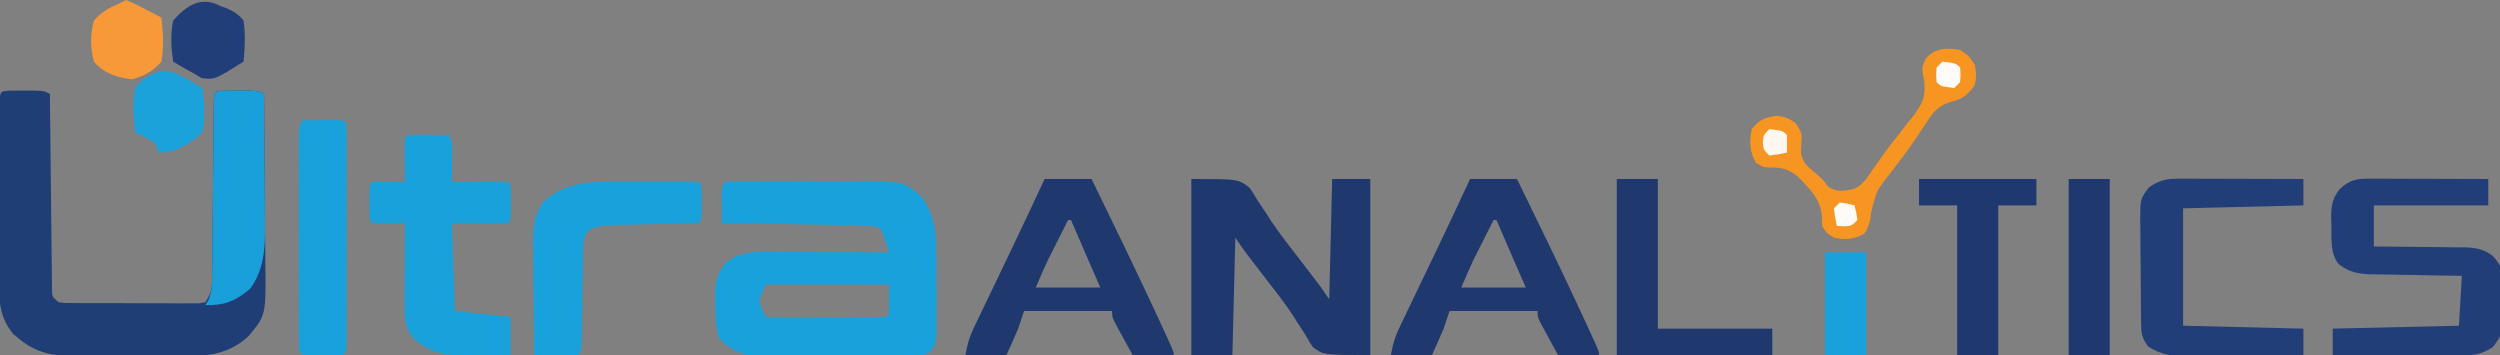 <?xml version="1.0" encoding="UTF-8"?>
<svg version="1.1" xmlns="http://www.w3.org/2000/svg" width="852" height="121">
<rect width="100%" height="100%" fill="#808080" stroke="none"/>
<path d="M0 0 C1.27 0.003 2.539 0.005 3.848 0.008 C5.115 0.005 6.382 0.003 7.688 0 C10.91 0.133 10.91 0.133 12.91 1.133 C12.922 2.423 12.922 2.423 12.935 3.739 C13.013 11.832 13.1 19.925 13.198 28.019 C13.248 32.18 13.294 36.341 13.332 40.502 C13.369 44.516 13.415 48.529 13.468 52.542 C13.487 54.076 13.502 55.609 13.514 57.143 C13.53 59.286 13.559 61.429 13.591 63.572 C13.605 64.793 13.618 66.014 13.632 67.273 C13.617 70.263 13.617 70.263 15.91 72.133 C18.119 72.446 18.119 72.446 20.695 72.407 C21.69 72.417 22.684 72.427 23.709 72.436 C24.786 72.435 25.863 72.435 26.973 72.434 C28.075 72.438 29.177 72.442 30.313 72.447 C32.646 72.452 34.98 72.453 37.313 72.448 C40.895 72.445 44.477 72.469 48.059 72.494 C50.322 72.496 52.585 72.497 54.848 72.496 C55.925 72.505 57.002 72.515 58.112 72.524 C59.106 72.518 60.1 72.512 61.125 72.505 C62.003 72.506 62.881 72.506 63.785 72.507 C64.486 72.384 65.188 72.26 65.91 72.133 C68.313 68.529 68.176 66.854 68.213 62.566 C68.226 61.573 68.226 61.573 68.239 60.56 C68.264 58.373 68.277 56.187 68.289 54 C68.305 52.482 68.322 50.964 68.341 49.446 C68.386 45.452 68.421 41.457 68.453 37.463 C68.505 31.062 68.57 24.66 68.641 18.259 C68.664 16.018 68.68 13.778 68.696 11.537 C68.709 10.172 68.723 8.806 68.737 7.441 C68.751 5.646 68.751 5.646 68.765 3.814 C68.91 1.133 68.91 1.133 69.91 0.133 C72.221 0.033 74.535 0.003 76.848 0.008 C78.115 0.005 79.382 0.003 80.688 0 C83.91 0.133 83.91 0.133 85.91 1.133 C86.003 10.217 86.074 19.302 86.117 28.386 C86.138 32.606 86.166 36.825 86.212 41.044 C86.256 45.122 86.279 49.2 86.29 53.279 C86.297 54.828 86.311 56.378 86.333 57.927 C86.584 76.561 86.584 76.561 80.569 83.732 C73.216 90.421 65.65 90.58 56.223 90.531 C54.398 90.536 54.398 90.536 52.536 90.54 C49.971 90.542 47.406 90.536 44.841 90.524 C40.923 90.508 37.007 90.524 33.09 90.543 C30.592 90.541 28.095 90.537 25.598 90.531 C24.431 90.537 23.264 90.543 22.062 90.55 C14.214 90.482 8.327 89.61 2.16 84.383 C1.333 83.71 1.333 83.71 0.488 83.023 C-3.659 78.055 -4.464 72.964 -4.446 66.653 C-4.448 65.941 -4.45 65.23 -4.452 64.497 C-4.455 62.17 -4.437 59.843 -4.418 57.516 C-4.415 55.891 -4.413 54.267 -4.412 52.643 C-4.408 49.252 -4.393 45.861 -4.371 42.471 C-4.343 38.116 -4.332 33.761 -4.327 29.406 C-4.323 26.059 -4.313 22.712 -4.302 19.364 C-4.296 17.758 -4.291 16.151 -4.287 14.544 C-4.28 12.308 -4.267 10.072 -4.251 7.836 C-4.244 6.563 -4.237 5.289 -4.23 3.977 C-4.035 0.017 -4 0.172 0 0 Z " fill="#1F3E75" transform="translate(4.09,30.867)"/>
<path d="M0 0 C1.478 -0.01 1.478 -0.01 2.986 -0.019 C4.6 -0.021 4.6 -0.021 6.247 -0.023 C7.351 -0.026 8.456 -0.029 9.594 -0.033 C11.942 -0.038 14.291 -0.04 16.64 -0.04 C20.204 -0.042 23.768 -0.06 27.333 -0.079 C29.616 -0.082 31.9 -0.084 34.184 -0.085 C35.768 -0.096 35.768 -0.096 37.383 -0.107 C56.468 -0.049 56.468 -0.049 62.379 5.145 C67.072 11.6 67.536 17.734 67.547 25.587 C67.552 26.794 67.552 26.794 67.557 28.025 C67.562 29.72 67.565 31.416 67.565 33.111 C67.567 35.703 67.585 38.294 67.604 40.885 C67.607 42.536 67.609 44.186 67.61 45.837 C67.617 46.61 67.624 47.383 67.632 48.179 C67.602 55.056 67.602 55.056 65.379 58.145 C62.706 59.482 60.641 59.287 57.648 59.306 C56.446 59.316 55.244 59.326 54.006 59.336 C52.049 59.342 52.049 59.342 50.051 59.348 C48.701 59.354 47.35 59.36 46 59.366 C43.165 59.376 40.331 59.382 37.496 59.385 C33.873 59.391 30.251 59.415 26.629 59.443 C23.837 59.462 21.046 59.467 18.254 59.469 C16.272 59.473 14.29 59.492 12.308 59.511 C11.094 59.508 9.88 59.505 8.628 59.502 C7.564 59.505 6.5 59.509 5.403 59.513 C0.637 58.934 -3.603 56.957 -6.621 53.145 C-7.889 49.339 -7.844 45.737 -7.871 41.77 C-7.891 41.015 -7.912 40.259 -7.933 39.481 C-7.966 34.845 -7.559 31.944 -4.621 28.145 C-0.535 24.332 3.849 24.017 9.261 24.032 C10.202 24.032 11.143 24.032 12.112 24.032 C13.615 24.04 13.615 24.04 15.149 24.048 C16.185 24.049 17.221 24.05 18.289 24.052 C21.59 24.057 24.891 24.07 28.192 24.083 C30.433 24.088 32.675 24.092 34.917 24.096 C40.404 24.107 45.892 24.124 51.379 24.145 C50.956 22.828 50.515 21.517 50.067 20.208 C49.823 19.477 49.58 18.746 49.329 17.993 C48.467 15.786 48.467 15.786 45.379 15.145 C43.708 15.03 42.032 14.969 40.357 14.94 C38.826 14.91 38.826 14.91 37.264 14.88 C36.164 14.863 35.064 14.846 33.93 14.829 C32.239 14.798 32.239 14.798 30.513 14.766 C26.906 14.7 23.299 14.642 19.692 14.583 C17.249 14.54 14.805 14.496 12.362 14.452 C6.368 14.345 0.374 14.243 -5.621 14.145 C-5.647 11.999 -5.667 9.854 -5.683 7.708 C-5.695 6.513 -5.706 5.318 -5.718 4.087 C-5.564 -0.574 -4.217 0.018 0 0 Z M9.379 35.145 C6.914 40.612 6.914 40.612 8.254 44.02 C8.626 44.722 8.997 45.423 9.379 46.145 C15.2 46.17 21.021 46.188 26.842 46.2 C28.823 46.205 30.805 46.212 32.787 46.221 C35.629 46.233 38.471 46.238 41.313 46.243 C42.65 46.251 42.65 46.251 44.015 46.259 C46.137 46.259 48.259 46.207 50.379 46.145 C50.709 45.815 51.039 45.485 51.379 45.145 C51.379 41.845 51.379 38.545 51.379 35.145 C37.519 35.145 23.659 35.145 9.379 35.145 Z " fill="#19A1DB" transform="translate(251.621,61.855)"/>
<path d="M0 0 C16 0 16 0 19.844 2.98 C21.218 4.98 21.218 4.98 22.5 7.188 C23.535 8.737 24.573 10.285 25.613 11.832 C26.415 13.078 26.415 13.078 27.233 14.35 C30.472 19.207 34.111 23.764 37.688 28.375 C39.048 30.152 40.406 31.93 41.762 33.711 C42.339 34.467 42.916 35.223 43.51 36.001 C44.725 37.631 45.873 39.309 47 41 C47.33 27.47 47.66 13.94 48 0 C52.29 0 56.58 0 61 0 C61 19.8 61 39.6 61 60 C45 60 45 60 41.375 57.238 C40.138 55.376 40.138 55.376 39 53.312 C38.059 51.854 37.113 50.399 36.164 48.945 C35.671 48.155 35.177 47.366 34.669 46.552 C31.514 41.728 27.907 37.238 24.375 32.688 C23.006 30.901 21.638 29.114 20.273 27.324 C19.398 26.181 19.398 26.181 18.505 25.014 C17.285 23.381 16.131 21.697 15 20 C14.67 33.2 14.34 46.4 14 60 C9.38 60 4.76 60 0 60 C0 40.2 0 20.4 0 0 Z " fill="#1F396F" transform="translate(406,61)"/>
<path d="M0 0 C1.932 0.017 1.932 0.017 3.902 0.035 C5.193 0.044 6.483 0.053 7.812 0.062 C8.812 0.074 9.811 0.086 10.84 0.098 C12.341 3.101 11.933 5.888 11.902 9.223 C11.893 10.504 11.884 11.785 11.875 13.105 C11.863 14.093 11.852 15.08 11.84 16.098 C12.695 16.09 12.695 16.09 13.568 16.082 C16.138 16.061 18.708 16.048 21.277 16.035 C22.624 16.023 22.624 16.023 23.998 16.01 C24.852 16.007 25.706 16.003 26.586 16 C27.377 15.995 28.167 15.99 28.982 15.984 C30.84 16.098 30.84 16.098 31.84 17.098 C31.939 19.096 31.97 21.097 31.965 23.098 C31.969 24.737 31.969 24.737 31.973 26.41 C31.84 29.098 31.84 29.098 30.84 30.098 C29.424 30.184 28.004 30.205 26.586 30.195 C25.817 30.193 25.048 30.19 24.256 30.188 C23.273 30.179 22.29 30.17 21.277 30.16 C18.163 30.14 15.049 30.119 11.84 30.098 C12.17 39.998 12.5 49.898 12.84 60.098 C19.11 60.758 25.38 61.418 31.84 62.098 C31.84 66.388 31.84 70.678 31.84 75.098 C28.339 75.179 24.841 75.238 21.34 75.285 C20.358 75.31 19.375 75.335 18.363 75.361 C10.735 75.438 4.909 74.71 -1.098 69.598 C-4.562 65.399 -4.295 61.556 -4.258 56.367 C-4.256 55.617 -4.255 54.866 -4.254 54.093 C-4.248 51.699 -4.235 49.305 -4.223 46.91 C-4.218 45.286 -4.213 43.661 -4.209 42.037 C-4.198 38.057 -4.181 34.077 -4.16 30.098 C-4.943 30.109 -5.725 30.121 -6.531 30.133 C-7.543 30.142 -8.555 30.151 -9.598 30.16 C-10.607 30.172 -11.616 30.183 -12.656 30.195 C-15.16 30.098 -15.16 30.098 -16.16 29.098 C-16.259 27.1 -16.29 25.098 -16.285 23.098 C-16.288 22.005 -16.29 20.911 -16.293 19.785 C-16.16 17.098 -16.16 17.098 -15.16 16.098 C-13.307 16.025 -11.452 16.014 -9.598 16.035 C-8.586 16.044 -7.574 16.053 -6.531 16.062 C-5.358 16.08 -5.358 16.08 -4.16 16.098 C-4.172 15.026 -4.183 13.955 -4.195 12.852 C-4.205 11.454 -4.214 10.057 -4.223 8.66 C-4.235 7.6 -4.235 7.6 -4.248 6.518 C-4.257 4.711 -4.212 2.904 -4.16 1.098 C-3.16 0.098 -3.16 0.098 0 0 Z " fill="#19A1DB" transform="translate(142.16,45.902)"/>
<path d="M0 0 C1.351 0 1.351 0 2.729 0 C3.698 0.005 4.667 0.011 5.665 0.016 C7.157 0.018 7.157 0.018 8.679 0.02 C11.858 0.026 15.037 0.038 18.216 0.051 C20.37 0.056 22.525 0.061 24.679 0.065 C29.962 0.076 35.245 0.093 40.529 0.114 C40.529 3.084 40.529 6.054 40.529 9.114 C27.659 9.114 14.789 9.114 1.529 9.114 C1.529 13.734 1.529 18.354 1.529 23.114 C3.163 23.12 3.163 23.12 4.83 23.126 C8.889 23.148 12.948 23.202 17.007 23.266 C18.761 23.289 20.514 23.304 22.268 23.309 C24.796 23.318 27.321 23.359 29.849 23.406 C30.627 23.403 31.406 23.399 32.208 23.395 C36.128 23.499 38.83 23.922 42.023 26.296 C44.861 29.487 45.289 30.7 45.29 34.895 C45.294 35.984 45.297 37.073 45.3 38.196 C45.272 39.323 45.245 40.451 45.216 41.614 C45.231 42.741 45.246 43.869 45.261 45.031 C45.179 53.225 45.179 53.225 42.173 57.332 C38.548 59.774 35.957 60.238 31.69 60.227 C30.219 60.227 30.219 60.227 28.718 60.227 C27.662 60.222 26.605 60.216 25.517 60.211 C23.892 60.209 23.892 60.209 22.234 60.207 C18.77 60.201 15.305 60.189 11.841 60.176 C9.494 60.171 7.147 60.166 4.8 60.162 C-0.957 60.151 -6.714 60.134 -12.471 60.114 C-12.471 57.144 -12.471 54.174 -12.471 51.114 C1.719 50.784 15.909 50.454 30.529 50.114 C30.859 44.504 31.189 38.894 31.529 33.114 C27.609 33.057 27.609 33.057 23.611 33 C21.072 32.954 18.534 32.903 15.995 32.851 C14.235 32.818 12.474 32.79 10.714 32.767 C8.179 32.733 5.645 32.681 3.111 32.625 C2.327 32.619 1.544 32.612 0.736 32.606 C-3.827 32.484 -6.825 31.915 -10.471 29.114 C-13.352 25.454 -12.877 20.691 -12.909 16.239 C-12.942 15.448 -12.975 14.658 -13.009 13.844 C-13.047 9.672 -12.778 6.933 -10.132 3.606 C-6.732 0.421 -4.48 -0.013 0 0 Z " fill="#213E79" transform="translate(807.471,60.886)"/>
<path d="M0 0 C5.28 0 10.56 0 16 0 C23.785 15.945 31.563 31.889 39 48 C39.51 49.102 40.019 50.204 40.544 51.339 C44 58.868 44 58.868 44 60 C39.38 60 34.76 60 30 60 C28.828 57.878 27.662 55.752 26.5 53.625 C26.166 53.022 25.832 52.418 25.488 51.797 C23 47.227 23 47.227 23 45 C13.1 45 3.2 45 -7 45 C-7.66 46.98 -8.32 48.96 -9 51 C-10.27 54.032 -11.64 57.007 -13 60 C-17.62 60 -22.24 60 -27 60 C-26.273 56.365 -25.775 54.168 -24.253 50.999 C-23.896 50.246 -23.538 49.494 -23.169 48.72 C-22.781 47.918 -22.392 47.115 -21.992 46.289 C-21.588 45.444 -21.185 44.599 -20.769 43.728 C-19.476 41.024 -18.176 38.325 -16.875 35.625 C-15.601 32.968 -14.329 30.311 -13.057 27.654 C-12.226 25.919 -11.395 24.185 -10.563 22.451 C-6.986 14.993 -3.482 7.503 0 0 Z M8 14 C6.727 16.52 5.456 19.041 4.188 21.562 C3.831 22.267 3.475 22.971 3.107 23.697 C2.756 24.397 2.405 25.096 2.043 25.816 C1.724 26.45 1.404 27.084 1.075 27.737 C-0.372 30.784 -1.671 33.899 -3 37 C4.26 37 11.52 37 19 37 C16.832 32.05 16.832 32.05 14.663 27.099 C12.755 22.741 10.868 18.375 9 14 C8.67 14 8.34 14 8 14 Z " fill="#1F396F" transform="translate(501,61)"/>
<path d="M0 0 C5.28 0 10.56 0 16 0 C23.785 15.945 31.563 31.889 39 48 C39.51 49.102 40.019 50.204 40.544 51.339 C44 58.868 44 58.868 44 60 C39.38 60 34.76 60 30 60 C28.828 57.878 27.662 55.752 26.5 53.625 C26.166 53.022 25.832 52.418 25.488 51.797 C23 47.227 23 47.227 23 45 C13.1 45 3.2 45 -7 45 C-7.66 46.98 -8.32 48.96 -9 51 C-10.27 54.032 -11.64 57.007 -13 60 C-17.62 60 -22.24 60 -27 60 C-26.273 56.365 -25.775 54.168 -24.253 50.999 C-23.896 50.246 -23.538 49.494 -23.169 48.72 C-22.781 47.918 -22.392 47.115 -21.992 46.289 C-21.588 45.444 -21.185 44.599 -20.769 43.728 C-19.476 41.024 -18.176 38.325 -16.875 35.625 C-15.601 32.968 -14.329 30.311 -13.057 27.654 C-12.226 25.919 -11.395 24.185 -10.563 22.451 C-6.986 14.993 -3.482 7.503 0 0 Z M8 14 C6.727 16.52 5.456 19.041 4.188 21.562 C3.831 22.267 3.475 22.971 3.107 23.697 C2.756 24.397 2.405 25.096 2.043 25.816 C1.724 26.45 1.404 27.084 1.075 27.737 C-0.372 30.784 -1.671 33.899 -3 37 C4.26 37 11.52 37 19 37 C16.832 32.05 16.832 32.05 14.663 27.099 C12.755 22.741 10.868 18.375 9 14 C8.67 14 8.34 14 8 14 Z " fill="#1F396F" transform="translate(356,61)"/>
<path d="M0 0 C0.941 0 1.881 0 2.851 0 C3.863 0.005 4.876 0.011 5.919 0.016 C6.958 0.017 7.997 0.019 9.068 0.02 C12.389 0.026 15.711 0.038 19.032 0.051 C21.283 0.056 23.534 0.061 25.784 0.065 C31.305 0.076 36.825 0.093 42.345 0.114 C42.345 3.084 42.345 6.054 42.345 9.114 C28.815 9.444 15.285 9.774 1.345 10.114 C1.345 23.314 1.345 36.514 1.345 50.114 C21.64 50.609 21.64 50.609 42.345 51.114 C42.345 54.084 42.345 57.054 42.345 60.114 C35.761 60.188 29.178 60.242 22.594 60.278 C20.355 60.293 18.117 60.314 15.878 60.34 C12.656 60.376 9.434 60.393 6.212 60.406 C4.717 60.43 4.717 60.43 3.191 60.453 C-2.162 60.455 -6.082 60.235 -10.655 57.114 C-12.773 53.936 -12.915 53.094 -12.961 49.446 C-12.977 48.501 -12.993 47.557 -13.01 46.584 C-13.015 45.565 -13.021 44.546 -13.026 43.496 C-13.04 41.922 -13.04 41.922 -13.053 40.317 C-13.068 38.096 -13.077 35.875 -13.081 33.654 C-13.092 30.258 -13.142 26.864 -13.192 23.469 C-13.202 21.311 -13.209 19.154 -13.214 16.996 C-13.233 15.982 -13.253 14.967 -13.273 13.921 C-13.228 6.874 -13.228 6.874 -10.308 2.996 C-6.759 0.477 -4.239 -0.011 0 0 Z " fill="#213E79" transform="translate(742.655,60.886)"/>
<path d="M0 0 C1.18 -0.001 1.18 -0.001 2.384 -0.003 C4.033 -0.004 5.682 -0.002 7.331 0.002 C9.865 0.008 12.399 0.002 14.934 -0.004 C16.539 -0.003 18.145 -0.002 19.75 0 C20.891 -0.003 20.891 -0.003 22.054 -0.006 C27.362 0.018 27.362 0.018 28.477 1.133 C28.575 3.131 28.606 5.132 28.602 7.133 C28.605 8.773 28.605 8.773 28.609 10.445 C28.477 13.133 28.477 13.133 27.477 14.133 C25.004 14.268 22.556 14.343 20.082 14.379 C18.554 14.412 17.026 14.445 15.498 14.479 C13.082 14.526 10.666 14.57 8.25 14.61 C5.923 14.649 3.596 14.701 1.27 14.754 C0.55 14.762 -0.17 14.771 -0.912 14.779 C-4.566 14.869 -7.474 15.001 -10.523 17.133 C-12.183 20.451 -11.746 24.172 -11.805 27.824 C-11.823 28.685 -11.842 29.545 -11.86 30.432 C-11.939 34.123 -12.007 37.814 -12.076 41.505 C-12.127 44.195 -12.185 46.884 -12.242 49.574 C-12.256 50.416 -12.269 51.258 -12.283 52.125 C-12.411 58.02 -12.411 58.02 -13.523 59.133 C-16.054 59.206 -18.556 59.225 -21.086 59.195 C-22.152 59.189 -22.152 59.189 -23.24 59.182 C-25.001 59.17 -26.762 59.152 -28.523 59.133 C-28.6 52.692 -28.652 46.251 -28.688 39.809 C-28.703 37.619 -28.724 35.429 -28.75 33.239 C-28.786 30.086 -28.803 26.934 -28.816 23.781 C-28.832 22.806 -28.847 21.831 -28.863 20.826 C-28.865 15.494 -28.549 11.727 -25.523 7.133 C-18.229 0.223 -9.561 -0.026 0 0 Z " fill="#19A1DB" transform="translate(210.523,61.867)"/>
<path d="M0 0 C2.312 -0.027 4.625 -0.046 6.938 -0.062 C8.225 -0.074 9.513 -0.086 10.84 -0.098 C14 0 14 0 15 1 C15.1 3.429 15.136 5.829 15.129 8.258 C15.131 9.017 15.133 9.776 15.135 10.559 C15.139 13.081 15.136 15.603 15.133 18.125 C15.133 19.87 15.134 21.615 15.136 23.36 C15.137 27.022 15.135 30.684 15.13 34.346 C15.125 39.05 15.128 43.755 15.134 48.46 C15.138 52.065 15.136 55.669 15.134 59.274 C15.133 61.009 15.134 62.744 15.136 64.48 C15.139 66.9 15.135 69.321 15.129 71.742 C15.131 72.466 15.133 73.191 15.136 73.937 C15.114 78.886 15.114 78.886 14 80 C11.668 80.099 9.334 80.13 7 80.125 C5.721 80.128 4.442 80.13 3.125 80.133 C0 80 0 80 -1 79 C-1.1 76.607 -1.136 74.243 -1.129 71.85 C-1.131 71.102 -1.133 70.354 -1.135 69.583 C-1.139 67.098 -1.136 64.614 -1.133 62.129 C-1.133 60.409 -1.134 58.689 -1.136 56.968 C-1.137 53.358 -1.135 49.747 -1.13 46.136 C-1.125 41.501 -1.128 36.866 -1.134 32.231 C-1.138 28.677 -1.136 25.123 -1.134 21.569 C-1.133 19.86 -1.134 18.15 -1.136 16.441 C-1.139 14.054 -1.135 11.667 -1.129 9.28 C-1.132 8.213 -1.132 8.213 -1.136 7.124 C-1.114 2.229 -1.114 2.229 0 0 Z " fill="#19A1DB" transform="translate(103,41)"/>
<path d="M0 0 C4.62 0 9.24 0 14 0 C14 16.83 14 33.66 14 51 C26.87 51 39.74 51 53 51 C53 53.97 53 56.94 53 60 C35.51 60 18.02 60 0 60 C0 40.2 0 20.4 0 0 Z " fill="#1F396F" transform="translate(551,61)"/>
<path d="M0 0 C1.27 0.003 2.539 0.005 3.848 0.008 C5.115 0.005 6.382 0.003 7.688 0 C10.91 0.133 10.91 0.133 12.91 1.133 C12.987 8.801 13.039 16.469 13.075 24.137 C13.09 26.743 13.11 29.349 13.136 31.955 C13.173 35.711 13.19 39.467 13.203 43.223 C13.219 44.379 13.234 45.536 13.25 46.728 C13.252 54.278 12.74 61.24 8.184 67.508 C3.246 71.735 -0.561 73.239 -7.09 73.133 C-6.766 72.611 -6.442 72.088 -6.109 71.55 C-4.785 68.409 -4.816 65.861 -4.787 62.452 C-4.778 61.79 -4.77 61.128 -4.761 60.446 C-4.736 58.265 -4.723 56.084 -4.711 53.902 C-4.695 52.386 -4.678 50.869 -4.659 49.353 C-4.614 45.367 -4.579 41.381 -4.547 37.394 C-4.495 31.003 -4.43 24.612 -4.359 18.22 C-4.336 15.984 -4.32 13.748 -4.304 11.511 C-4.291 10.149 -4.277 8.787 -4.263 7.425 C-4.254 6.231 -4.244 5.038 -4.235 3.808 C-4.027 -0.024 -3.893 0.167 0 0 Z " fill="#19A0DA" transform="translate(77.09,30.867)"/>
<path d="M0 0 C13.2 0 26.4 0 40 0 C40 2.97 40 5.94 40 9 C35.71 9 31.42 9 27 9 C27 25.83 27 42.66 27 60 C22.38 60 17.76 60 13 60 C13 43.17 13 26.34 13 9 C8.71 9 4.42 9 0 9 C0 6.03 0 3.06 0 0 Z " fill="#1F396F" transform="translate(654,61)"/>
<path d="M0 0 C3 2.062 3 2.062 5 5 C5.625 8.5 5.625 8.5 5 12 C2.431 15.503 0.872 16.806 -3.391 17.754 C-7.755 19.261 -9.325 21.381 -11.688 25.125 C-12.531 26.384 -13.378 27.642 -14.227 28.898 C-14.669 29.562 -15.112 30.226 -15.567 30.909 C-18.107 34.616 -20.843 38.175 -23.562 41.75 C-28.512 47.928 -28.512 47.928 -30.312 55.375 C-30.647 58.425 -30.936 59.896 -32.562 62.562 C-36.065 64.628 -39.035 64.782 -43 64 C-45.438 62.5 -45.438 62.5 -47 60 C-47.041 58.824 -47.083 57.649 -47.125 56.438 C-47.577 50.734 -51.423 47.185 -55.227 43.219 C-58.656 40.475 -60.802 40.059 -65.082 40.066 C-67 40 -67 40 -69.562 38.5 C-71.738 34.717 -71.889 31.249 -71 27 C-68.331 23.684 -66.684 23.11 -62.5 22.438 C-59 23 -59 23 -56.062 24.938 C-53.842 28.235 -53.828 28.679 -54.125 32.375 C-54.311 35.311 -54.311 36.557 -52.602 38.996 C-50.802 40.761 -48.926 42.376 -47 44 C-46.361 44.825 -45.721 45.65 -45.062 46.5 C-42.308 48.504 -40.272 48.101 -36.999 47.607 C-33.607 46.577 -32.292 44.41 -30.312 41.562 C-29.48 40.38 -28.646 39.198 -27.812 38.016 C-27.37 37.373 -26.928 36.73 -26.473 36.068 C-24.866 33.811 -23.164 31.651 -21.438 29.484 C-20.229 27.927 -19.02 26.37 -17.812 24.812 C-17.223 24.089 -16.634 23.366 -16.027 22.621 C-12.885 18.456 -11.615 15.919 -12.219 10.641 C-12.379 9.828 -12.54 9.014 -12.705 8.177 C-13 6 -13 6 -11.688 2.938 C-8.5 -0.722 -4.595 -0.764 0 0 Z " fill="#F79522" transform="translate(668,17)"/>
<path d="M0 0 C4.62 0 9.24 0 14 0 C14 19.8 14 39.6 14 60 C9.38 60 4.76 60 0 60 C0 40.2 0 20.4 0 0 Z " fill="#1F396F" transform="translate(705,61)"/>
<path d="M0 0 C4.62 0 9.24 0 14 0 C14 11.55 14 23.1 14 35 C9.38 35 4.76 35 0 35 C0 23.45 0 11.9 0 0 Z " fill="#19A1DB" transform="translate(622,86)"/>
<path d="M0 0 C1.108 0.394 1.108 0.394 2.238 0.797 C4.764 1.958 6.231 2.826 8 5 C8.704 9.733 8.463 14.25 8 19 C-1.754 25.144 -1.754 25.144 -6.25 24.625 C-7.157 24.089 -8.065 23.552 -9 23 C-9.632 22.655 -10.263 22.309 -10.914 21.953 C-12.632 21.009 -14.319 20.009 -16 19 C-16.662 14.175 -16.95 9.797 -16 5 C-11.419 -0.155 -6.469 -3.403 0 0 Z " fill="#213E79" transform="translate(75,2)"/>
<path d="M0 0 C0.633 0.345 1.266 0.691 1.918 1.047 C3.634 1.992 5.32 2.992 7 4 C7.724 9.212 8.07 13.816 7 19 C2.908 23.073 -2.133 26 -8 26 C-8.33 25.01 -8.66 24.02 -9 23 C-10.629 21.776 -10.629 21.776 -12.562 20.812 C-13.697 20.214 -14.831 19.616 -16 19 C-16.59 13.847 -16.878 9.134 -16 4 C-11.676 -1.154 -6.075 -3.51 0 0 Z " fill="#1CA2DB" transform="translate(62,26)"/>
<path d="M0 0 C2.82 1.215 2.82 1.215 6.125 2.938 C7.769 3.786 7.769 3.786 9.445 4.652 C10.71 5.319 10.71 5.319 12 6 C12.59 11.152 12.884 15.868 12 21 C9.175 24.26 6.166 25.93 2 27 C-3.027 26.471 -7.715 24.973 -11 21 C-12.253 16.105 -12.277 11.891 -11 7 C-8.385 4.058 -5.596 2.525 -2 1 C-1.34 0.67 -0.68 0.34 0 0 Z " fill="#F89939" transform="translate(43,0)"/>
<path d="M0 0 C4.556 0.556 4.556 0.556 6 2 C6.041 4 6.043 6 6 8 C3.125 8.625 3.125 8.625 0 9 C-2 7 -2 7 -2.25 4.5 C-2 2 -2 2 0 0 Z " fill="#FEF7F0" transform="translate(603,44)"/>
<path d="M0 0 C4.556 0.556 4.556 0.556 6 2 C6.188 4.438 6.188 4.438 6 7 C5.34 7.66 4.68 8.32 4 9 C-0.556 8.444 -0.556 8.444 -2 7 C-2.188 4.562 -2.188 4.562 -2 2 C-1.34 1.34 -0.68 0.68 0 0 Z " fill="#FEFBF8" transform="translate(662,21)"/>
<path d="M0 0 C2.625 0.375 2.625 0.375 5 1 C5.625 3.375 5.625 3.375 6 6 C4 8 4 8 1.375 8.125 C0.591 8.084 -0.193 8.043 -1 8 C-1.625 5.125 -1.625 5.125 -2 2 C-1.34 1.34 -0.68 0.68 0 0 Z " fill="#FEFAF6" transform="translate(627,69)"/>
</svg>
